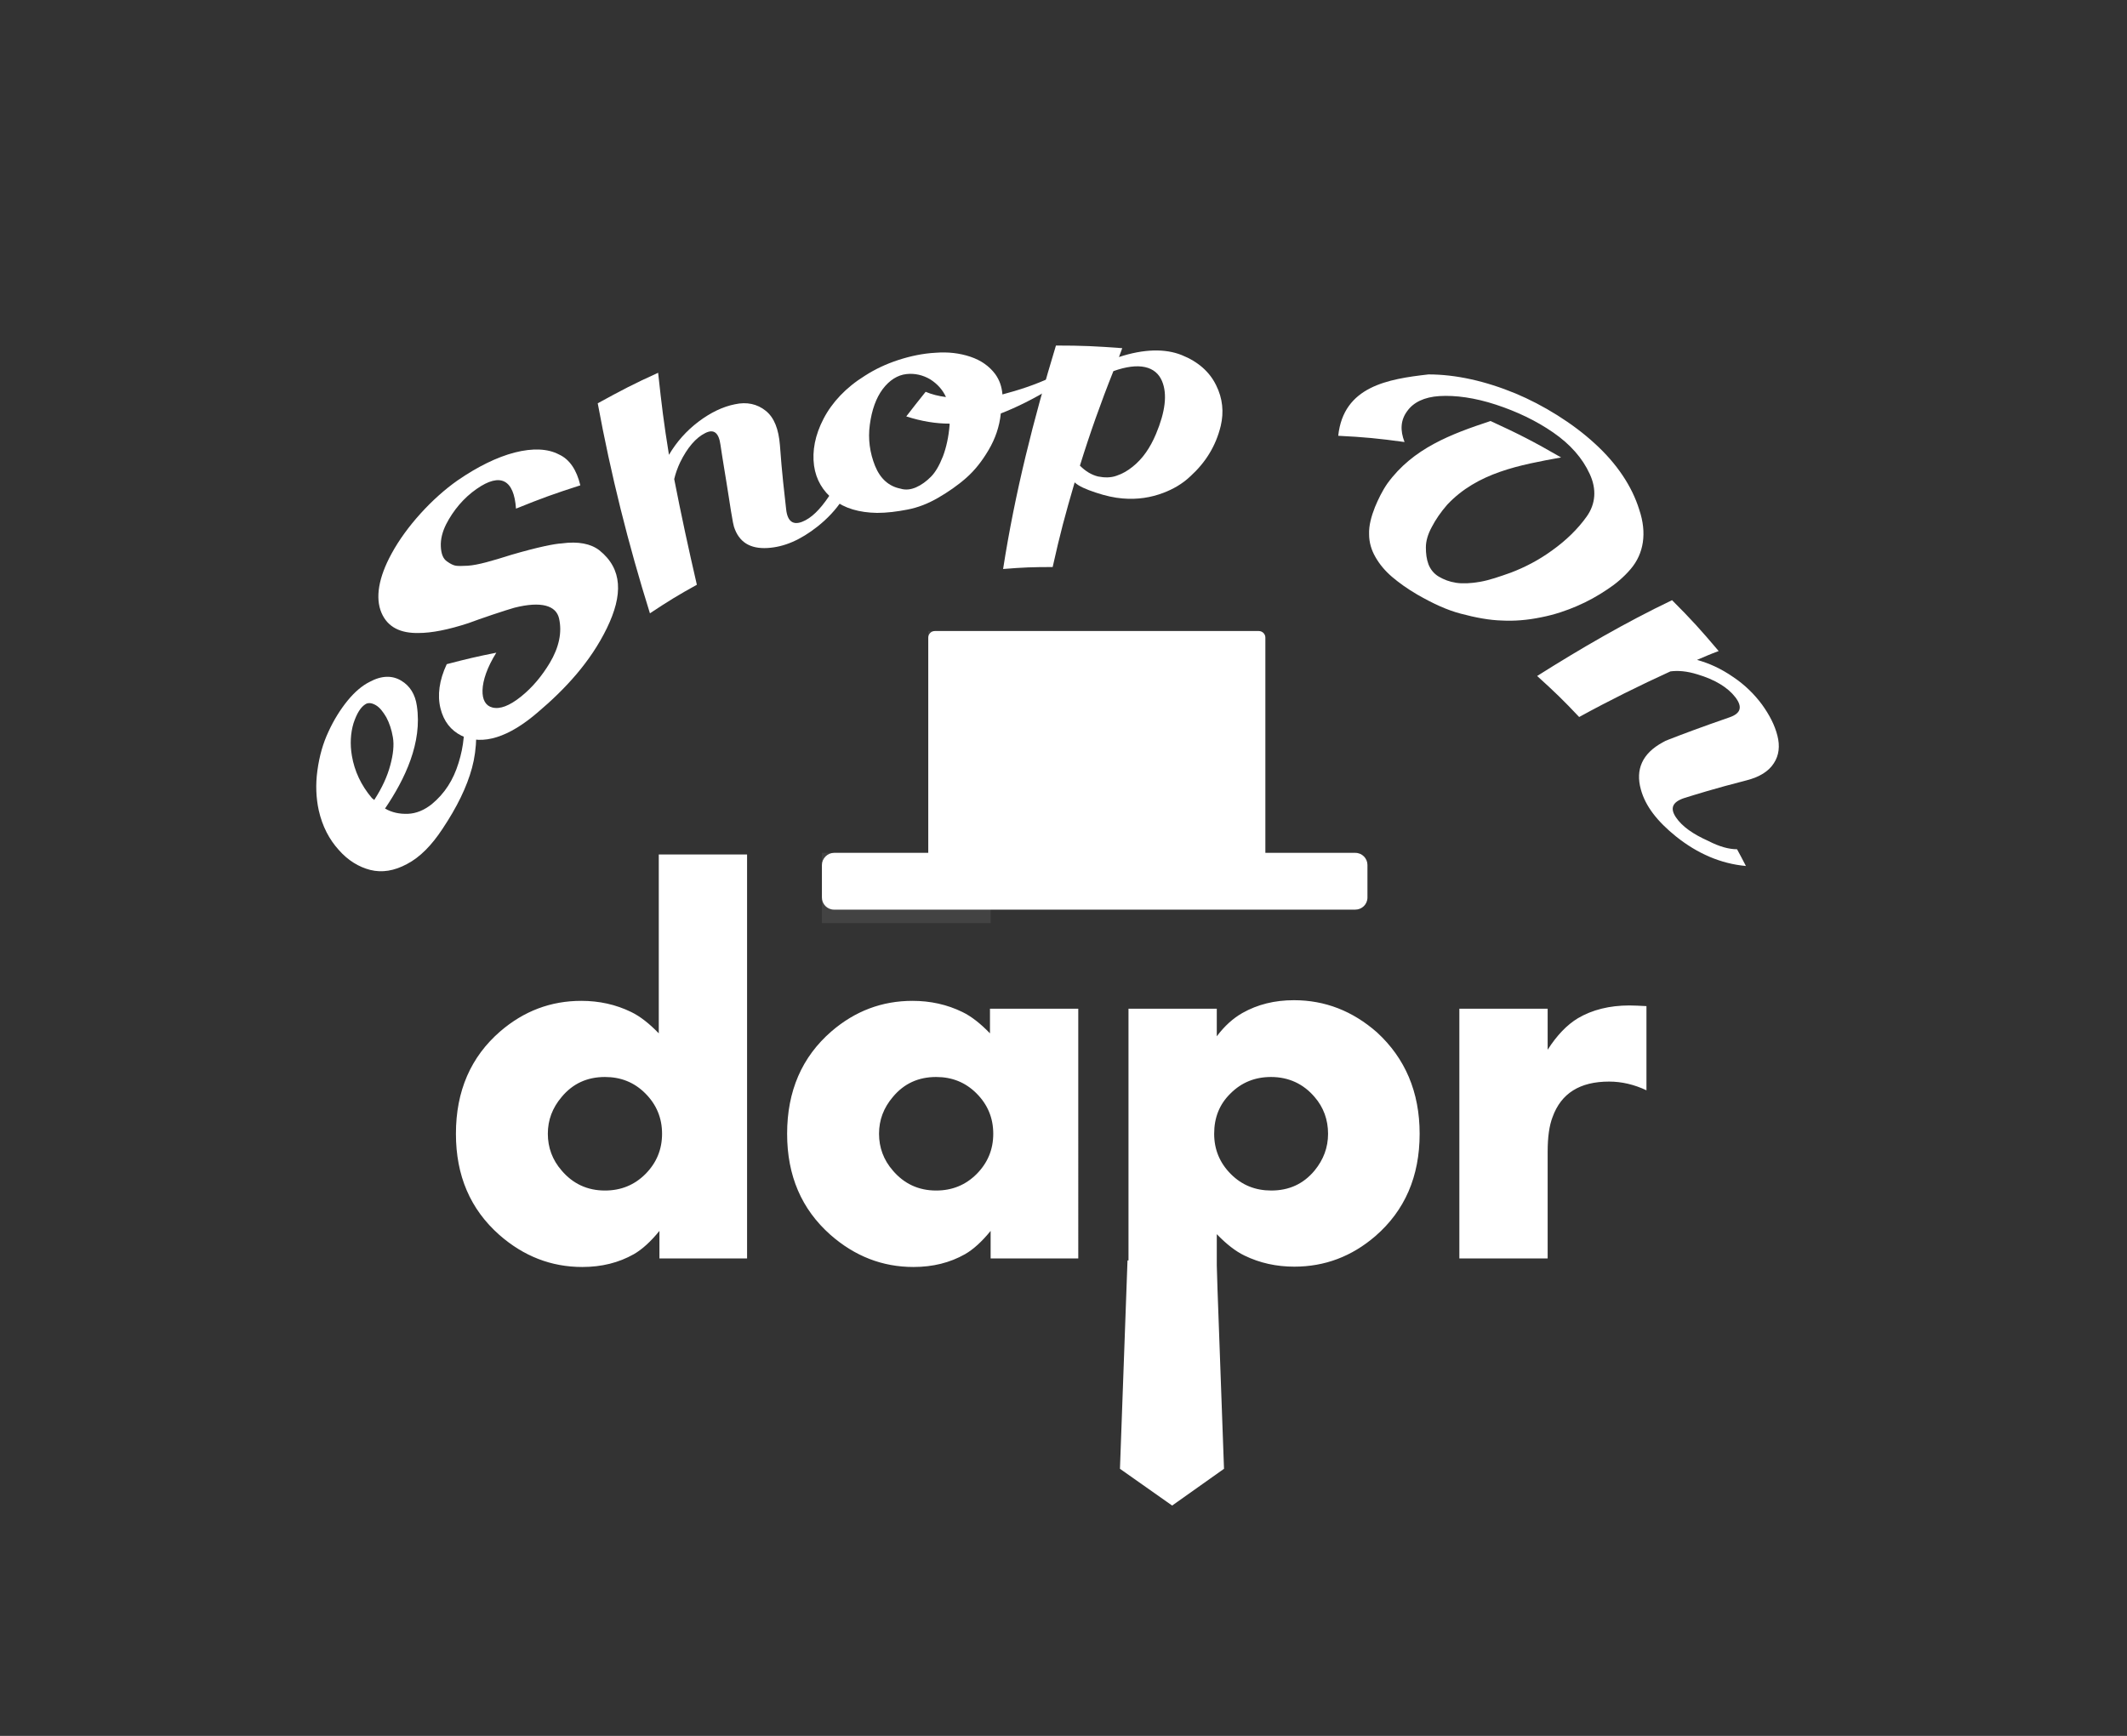 <svg xmlns="http://www.w3.org/2000/svg" xmlns:xlink="http://www.w3.org/1999/xlink" id="Layer_1" x="0" y="0" version="1.1" viewBox="0 0 648 529" style="enable-background:new 0 0 648 529" xml:space="preserve"><rect x="0" y="0" width="648" height="529" fill="#333333" stroke="none"/><style type="text/css">.st0{fill-rule:evenodd;clip-rule:evenodd}.st0,.st1,.st2{fill:#fff}.st2{opacity:8.000000e-02;enable-background:new}</style><desc>Created with Sketch.</desc><g id="Artboard"><path id="dapr" d="M227.8,383.5h-26.9v-8.4c-2.6,3.2-5.2,5.6-7.8,7.1c-4.6,2.6-9.8,3.9-15.7,3.9 c-9.5,0-17.9-3.3-25.3-9.8c-8.8-7.8-13.2-18-13.2-30.8c0-13,4.5-23.4,13.5-31.2c7.2-6.2,15.4-9.3,24.7-9.3c5.4,0,10.5,1.1,15.2,3.4 c2.7,1.3,5.5,3.5,8.4,6.5v-54.5h26.9V383.5z M201.7,345.5c0-4.8-1.7-8.9-5.1-12.3c-3.4-3.4-7.5-5-12.3-5c-5.4,0-9.8,2-13.2,6.1 c-2.8,3.3-4.2,7-4.2,11.2c0,4.2,1.4,8,4.2,11.2c3.4,4,7.8,6.1,13.2,6.1c4.9,0,9-1.7,12.3-5C200,354.4,201.7,350.3,201.7,345.5z M328.7,383.5h-26.9v-8.4c-2.6,3.2-5.2,5.6-7.8,7.1c-4.6,2.6-9.8,3.9-15.7,3.9c-9.5,0-17.9-3.3-25.3-9.8 c-8.8-7.8-13.2-18-13.2-30.8c0-13,4.5-23.4,13.5-31.2c7.2-6.2,15.4-9.3,24.7-9.3c5.4,0,10.5,1.1,15.2,3.4c2.7,1.3,5.5,3.5,8.4,6.5 v-7.5h26.9V383.5z M302.6,345.5c0-4.8-1.7-8.9-5.1-12.3c-3.4-3.4-7.5-5-12.3-5c-5.4,0-9.8,2-13.2,6.1c-2.8,3.3-4.2,7-4.2,11.2 c0,4.2,1.4,8,4.2,11.2c3.4,4,7.8,6.1,13.2,6.1c4.9,0,9-1.7,12.3-5C300.9,354.4,302.6,350.3,302.6,345.5z M432.5,345.5 c0,13-4.5,23.4-13.5,31.2c-7.2,6.2-15.4,9.3-24.7,9.3c-5.4,0-10.5-1.1-15.2-3.4c-2.7-1.3-5.5-3.5-8.4-6.5v45.5h-26.9V307.4h26.9 v8.4c2.4-3.2,5-5.5,7.8-7.1c4.6-2.6,9.8-3.9,15.7-3.9c9.5,0,17.9,3.3,25.3,9.8C428.1,322.5,432.5,332.8,432.5,345.5z M404.6,345.5 c0-4.3-1.4-8.1-4.1-11.2c-3.4-4-7.9-6.1-13.3-6.1c-4.9,0-9,1.7-12.3,5c-3.4,3.3-5,7.4-5,12.3c0,4.8,1.7,8.9,5.1,12.3 c3.4,3.4,7.5,5,12.3,5c5.4,0,9.8-2,13.2-6.1C403.2,353.4,404.6,349.7,404.6,345.5z M501.7,332.3c-3.8-1.8-7.6-2.7-11.5-2.7 c-8.9,0-14.6,3.6-17.2,10.8c-1,2.6-1.5,6.1-1.5,10.6v32.5h-26.9v-76.1h26.9v12.5c2.8-4.4,5.9-7.6,9.2-9.6c4.4-2.6,9.7-3.9,15.7-3.9 c1.4,0,3.2,0.1,5.2,0.2V332.3z" class="st0"/><polygon id="tie" points="343.5 384.1 370.6 384.1 372.9 447.6 357.1 458.8 341.2 447.6" class="st1"/><path id="Rectangle-4" d="M284.8,192.3h98.7c1.1,0,2,0.9,2,2v68.3c0,1.1-0.9,2-2,2h-98.7c-1.1,0-2-0.9-2-2v-68.3 C282.8,193.2,283.7,192.3,284.8,192.3z" class="st1"/><rect id="Rectangle-4_1_" width="38" height="72.3" x="282.8" y="192.3" class="st2"/><path id="Rectangle-3" d="M254.1,259.9h158.8c2.1,0,3.7,1.7,3.7,3.7v9.9c0,2.1-1.7,3.7-3.7,3.7H254.1 c-2.1,0-3.7-1.7-3.7-3.7v-9.9C250.4,261.6,252.1,259.9,254.1,259.9z" class="st1"/><rect id="Rectangle-4_2_" width="51.4" height="21.4" x="250.4" y="259.9" class="st2"/></g><g><g><path d="M141.1,217.1c1.3-1.5,1.9-2.3,3.2-3.7c1.2,8,1.1,14.7-0.5,20.6c-1.6,5.9-4.6,12-9,18.6 c-3.3,5-6.8,8.6-10.8,10.7c-3.9,2.1-7.6,2.7-11.2,1.8c-3.5-0.9-6.8-2.9-9.6-6.1c-2.9-3.2-5-7.2-6.1-12.1c-0.8-3.7-1-7.8-0.4-12.1 c0.6-4.4,1.7-8.3,3.4-11.9c1.6-3.5,3.6-6.7,5.8-9.4c2.2-2.7,4.5-4.6,6.7-5.7c3.7-2,6.9-2,9.6-0.4c2.7,1.6,4.3,4.2,4.8,7.7 c1.7,11.2-3.6,22.3-9.7,31.3c2.1,1.2,4.4,1.7,7,1.6c2.5-0.1,4.9-1.1,7.2-2.9c4-3.3,6.6-7.4,8.2-12.6 C141.3,227.4,141.8,222.3,141.1,217.1z M113.3,243.2c0.1,0.1,0.2,0.2,0.4,0.3c0.2,0.2,0.3,0.3,0.3,0.3c2.4-3.7,4-7.2,4.9-10.6 c0.9-3.3,1.2-6.2,0.8-8.5c-0.4-2.4-1.1-4.4-2-6.1c-1-1.7-2-3-3.2-3.7c-1.2-0.7-2.2-0.8-3-0.4c-1.6,0.9-2.8,2.9-3.8,5.9 c-0.9,3-1.1,6.4-0.5,9.9C108,235,110,239.3,113.3,243.2z" class="st1"/></g><g><path d="M176.8,147.9c-7.8,2.5-11.7,3.9-19.6,7.1c-0.6-8.8-4.7-11.1-12-6c-3.9,2.7-7.1,6.5-9.3,10.8 c-1.1,2.2-1.7,4.5-1.6,6.7c0.1,2.3,0.7,3.8,1.9,4.6c1.1,0.8,2,1.2,2.7,1.3c0.7,0.1,1.9,0.1,3.6,0c3.1-0.2,7.5-1.5,13.2-3.3 c8.2-2.4,13.3-3.4,15.4-3.5c5.1-0.7,8.9,0.1,11.5,2.1c7.1,5.7,7.2,13.6,2.3,23.7c-5,10.3-12.7,18.6-21.1,25.7 c-8.7,7.5-16.7,10.2-23.2,7.1c-3.2-1.6-5.4-4.3-6.4-8.3c-1-4-0.4-8.6,1.9-13.5c6.1-1.6,9.1-2.3,15.1-3.5 c-2.8,4.5-4.1,8.4-4.2,11.4c-0.1,3,1,4.8,3,5.3c2.3,0.6,5.2-0.5,8.7-3.3c3.5-2.8,6.4-6.3,8.8-10.3c2.8-4.7,3.8-9.3,2.8-13.6 c-0.9-3.8-5.3-5.3-13.6-3.2c-1.4,0.4-3.6,1.1-6.6,2.1c-3,1-5.5,1.9-7.4,2.6c-6.1,2-11.2,3-15.2,3c-5.4,0.1-9.4-1.7-11.3-6.2 c-1.9-4.5-0.9-10.7,3.1-18c4.5-8.3,12.4-16.9,20.1-22.3c6.1-4.2,12-7.1,17.4-8.5c5.5-1.4,10.1-1.2,13.5,0.6 C173.6,140,175.7,143.3,176.8,147.9z" class="st1"/></g><g><path d="M256,143.6c1.9-0.5,2.9-0.8,4.8-1.3c-1.6,7.3-5.6,13.3-11.8,18.2c-5.1,4-10,6.2-15.2,6.5 c-5.3,0.3-8.7-1.8-10.2-6.5c-0.1-0.4-0.2-0.9-0.3-1.3c-0.4-2-0.8-4.7-1.3-7.9c-0.5-3.3-1-6.2-1.4-8.7c-0.4-2.5-0.8-4.9-1.1-7 c-0.5-3.7-2-5-4.7-3.6c-2.8,1.4-5.4,4.4-7.6,8.9c-0.8,1.7-1.4,3.4-1.8,5.1c2.1,10.8,4.4,21.4,6.9,32.2c-5.8,3.2-8.7,5-14.3,8.7 c-6.6-21.1-11.9-42.3-15.9-64c7.3-4,10.9-5.9,18.4-9.3c1.1,10.1,1.7,15.1,3.3,25c2.3-3.9,5.3-7.3,9-10.1c3.7-2.8,7.5-4.6,11.1-5.3 c3.6-0.8,6.8-0.1,9.4,2c2.6,2.1,3.9,5.6,4.3,10.4c0.6,8.5,1.4,15.1,1.9,19.6c0.4,3.7,2.1,4.9,4.9,3.8c2.8-1.1,5.4-3.7,8.1-7.7 C254.5,148.4,255.6,146,256,143.6z" class="st1"/></g><g><path d="M320.2,115c0.2,1.2,0.3,1.8,0.4,3.1c-5.6,3.4-10.8,6-15.7,7.9c-0.4,4-1.7,7.7-3.7,11.1 c-2,3.4-4.2,6.2-6.8,8.5c-2.6,2.3-5.5,4.3-8.6,6.1c-3.1,1.8-6.2,3-9.4,3.6c-3.1,0.6-6.2,1-9.2,1c-5.5-0.1-9.9-1.4-13.2-4 c-3.3-2.6-5.4-6.1-6-10.4c-0.6-4.5,0.3-9.3,2.9-14.3c2.6-5,6.8-9.5,12.6-13.1c3.1-2,6.5-3.6,10.2-4.8c3.7-1.2,7.5-2,11.3-2.2 c3.8-0.3,7.3,0.1,10.6,1.2c3.3,1.1,5.8,2.9,7.6,5.3c1.3,1.8,2,3.8,2.2,6.2C310.3,118.9,315.3,117.3,320.2,115z M289.3,129.5 c0-0.1,0-0.2,0-0.4c-4.2,0-8.5-0.7-13.2-2.2c2.3-3,3.5-4.5,5.9-7.5c1.9,0.8,3.9,1.3,6.2,1.6c-1-2.2-2.6-4-4.8-5.4 c-2.2-1.3-4.7-1.9-7.3-1.6c-2.6,0.3-5.1,1.8-7.2,4.6c-2,2.7-3.3,6.3-3.9,10.8c-0.6,4.4,0,8.6,1.6,12.6c1.6,3.9,4.2,6.2,7.7,6.9 c1.6,0.5,3.2,0.3,4.8-0.4c1.6-0.7,3.1-1.8,4.5-3.2c1.4-1.4,2.6-3.5,3.7-6.3C288.3,136.3,289,133.2,289.3,129.5z" class="st1"/></g><g><path d="M340.9,108.8c7.6-2.5,14.1-2.6,19.1-0.6c5,2,8.5,5.1,10.5,9.2c2,4,2.4,8.2,1.4,12.4 c-1.5,6.2-4.7,11.2-9.2,15.3c-2.5,2.4-5.4,4-8.3,5.1c-3.7,1.4-7.8,2.1-12.4,1.7c-2.5-0.2-5.2-0.8-8.2-1.8c-3-1-5.1-1.9-6.4-3.1 c-3,10.3-4.4,15.5-6.7,25.8c-6,0-9,0.1-15.1,0.6c3.6-23.2,9.3-45.7,16.1-68.1c8.1,0,12.1,0.2,20.2,0.8 C341.5,107.2,341.3,107.7,340.9,108.8z M352.2,132.2c2.8-6.7,3.5-12.1,1.8-16.1c-1.9-4.5-7-5.8-14.8-3 c-3.8,9.5-7.2,19.1-10.2,28.8c1.7,1.7,3.5,2.8,5.5,3.3c2,0.4,3.9,0.4,5.6-0.2c1.8-0.6,3.4-1.5,5-2.8 C348.1,139.8,350.4,136.5,352.2,132.2z" class="st1"/></g><g><path d="M496.8,173.4c-2.2,2.6-4.8,4.7-7.1,6.2c-2.8,1.9-6,3.7-9.3,5.1c-3,1.3-6.7,2.6-10.8,3.4 c-4.3,0.9-8.4,1.2-12,1c-3.9-0.1-8.1-0.9-12.6-2.1c-4.2-1.1-8.5-3.1-13.2-5.8c-3.1-1.8-5.7-3.7-7.7-5.4c-2.1-1.8-3.8-3.8-5.1-6.1 c-1.2-2.1-1.9-4.4-1.9-6.9c-0.1-2.7,0.7-5.5,1.8-8.3c1-2.4,2.2-4.9,3.8-7.2c7.8-10.7,19.3-15,31.4-19c8.7,4,13,6.2,21.5,11.1 c-12.6,2.3-25.5,4.6-34.7,14.4c-2,2.3-3.5,4.5-4.7,6.8c-1.2,2.2-1.8,4.3-1.8,6.2c0,1.9,0.2,3.6,0.8,5.2c0.6,1.5,1.6,2.8,3.1,3.7 c1.5,0.9,3.3,1.6,5.3,1.9c2,0.3,4.4,0.2,7.3-0.3c2.9-0.5,6-1.6,9.4-2.8c4.2-1.6,8.5-3.8,12.6-6.8c4.2-3,7.8-6.5,10.5-10.3 c2.7-3.8,3.1-8.3,0.9-13c-2.2-4.8-5.9-9-11.1-12.6c-5.2-3.6-11.1-6.4-17.5-8.5c-6.4-2.1-12.3-2.9-17.2-2.6 c-4.6,0.3-7.9,1.9-9.8,4.6c-2,2.7-2.2,5.8-0.8,9.4c-8.1-1.1-12.2-1.5-20.2-1.9c1.6-15.1,15.2-17.3,27.5-18.7 c8.3,0,17.3,2,26.5,5.8c8.4,3.5,17.5,9.1,24.2,15.3c6.7,6.1,11.3,13,13.5,20.1C501.8,162.4,500.8,168.7,496.8,173.4z" class="st1"/></g><g><path d="M529.2,258.8c1.1,2,1.6,3,2.7,5.1c-7.7-0.7-14.8-3.8-21.3-9c-5.7-4.6-9.3-9.2-10.7-14.3 c-1.7-6.1,0.4-11,6.7-14.4c0.5-0.3,1.1-0.6,1.7-0.8c4.1-1.6,10.2-3.9,18.6-6.8c3.5-1.2,4-3.2,1.8-6.1c-2.3-3-6.2-5.4-11.6-7 c-3.2-1-5.9-1.2-8.2-0.9c-9.4,4.3-18.7,8.9-27.8,13.9c-4.9-5.2-7.5-7.7-12.8-12.5c13.3-8.4,26.9-16.3,41.1-23.1 c5.9,5.9,8.7,9,14.2,15.5c-2.7,1-4,1.6-6.6,2.7c3.7,1,7.4,2.7,11,5.2c3.6,2.4,6.5,5.3,8.8,8.4c2.3,3.2,3.9,6.3,4.7,9.5 c0.8,3.1,0.5,6-1.1,8.4c-1.6,2.5-4.4,4.2-8.3,5.2c-9.8,2.5-16.1,4.5-19,5.4c-3.6,1.2-4.4,3.1-2.5,5.9c1.9,2.8,5.2,5.1,9.9,7.2 C523.8,258,526.7,258.8,529.2,258.8z" class="st1"/></g></g></svg>